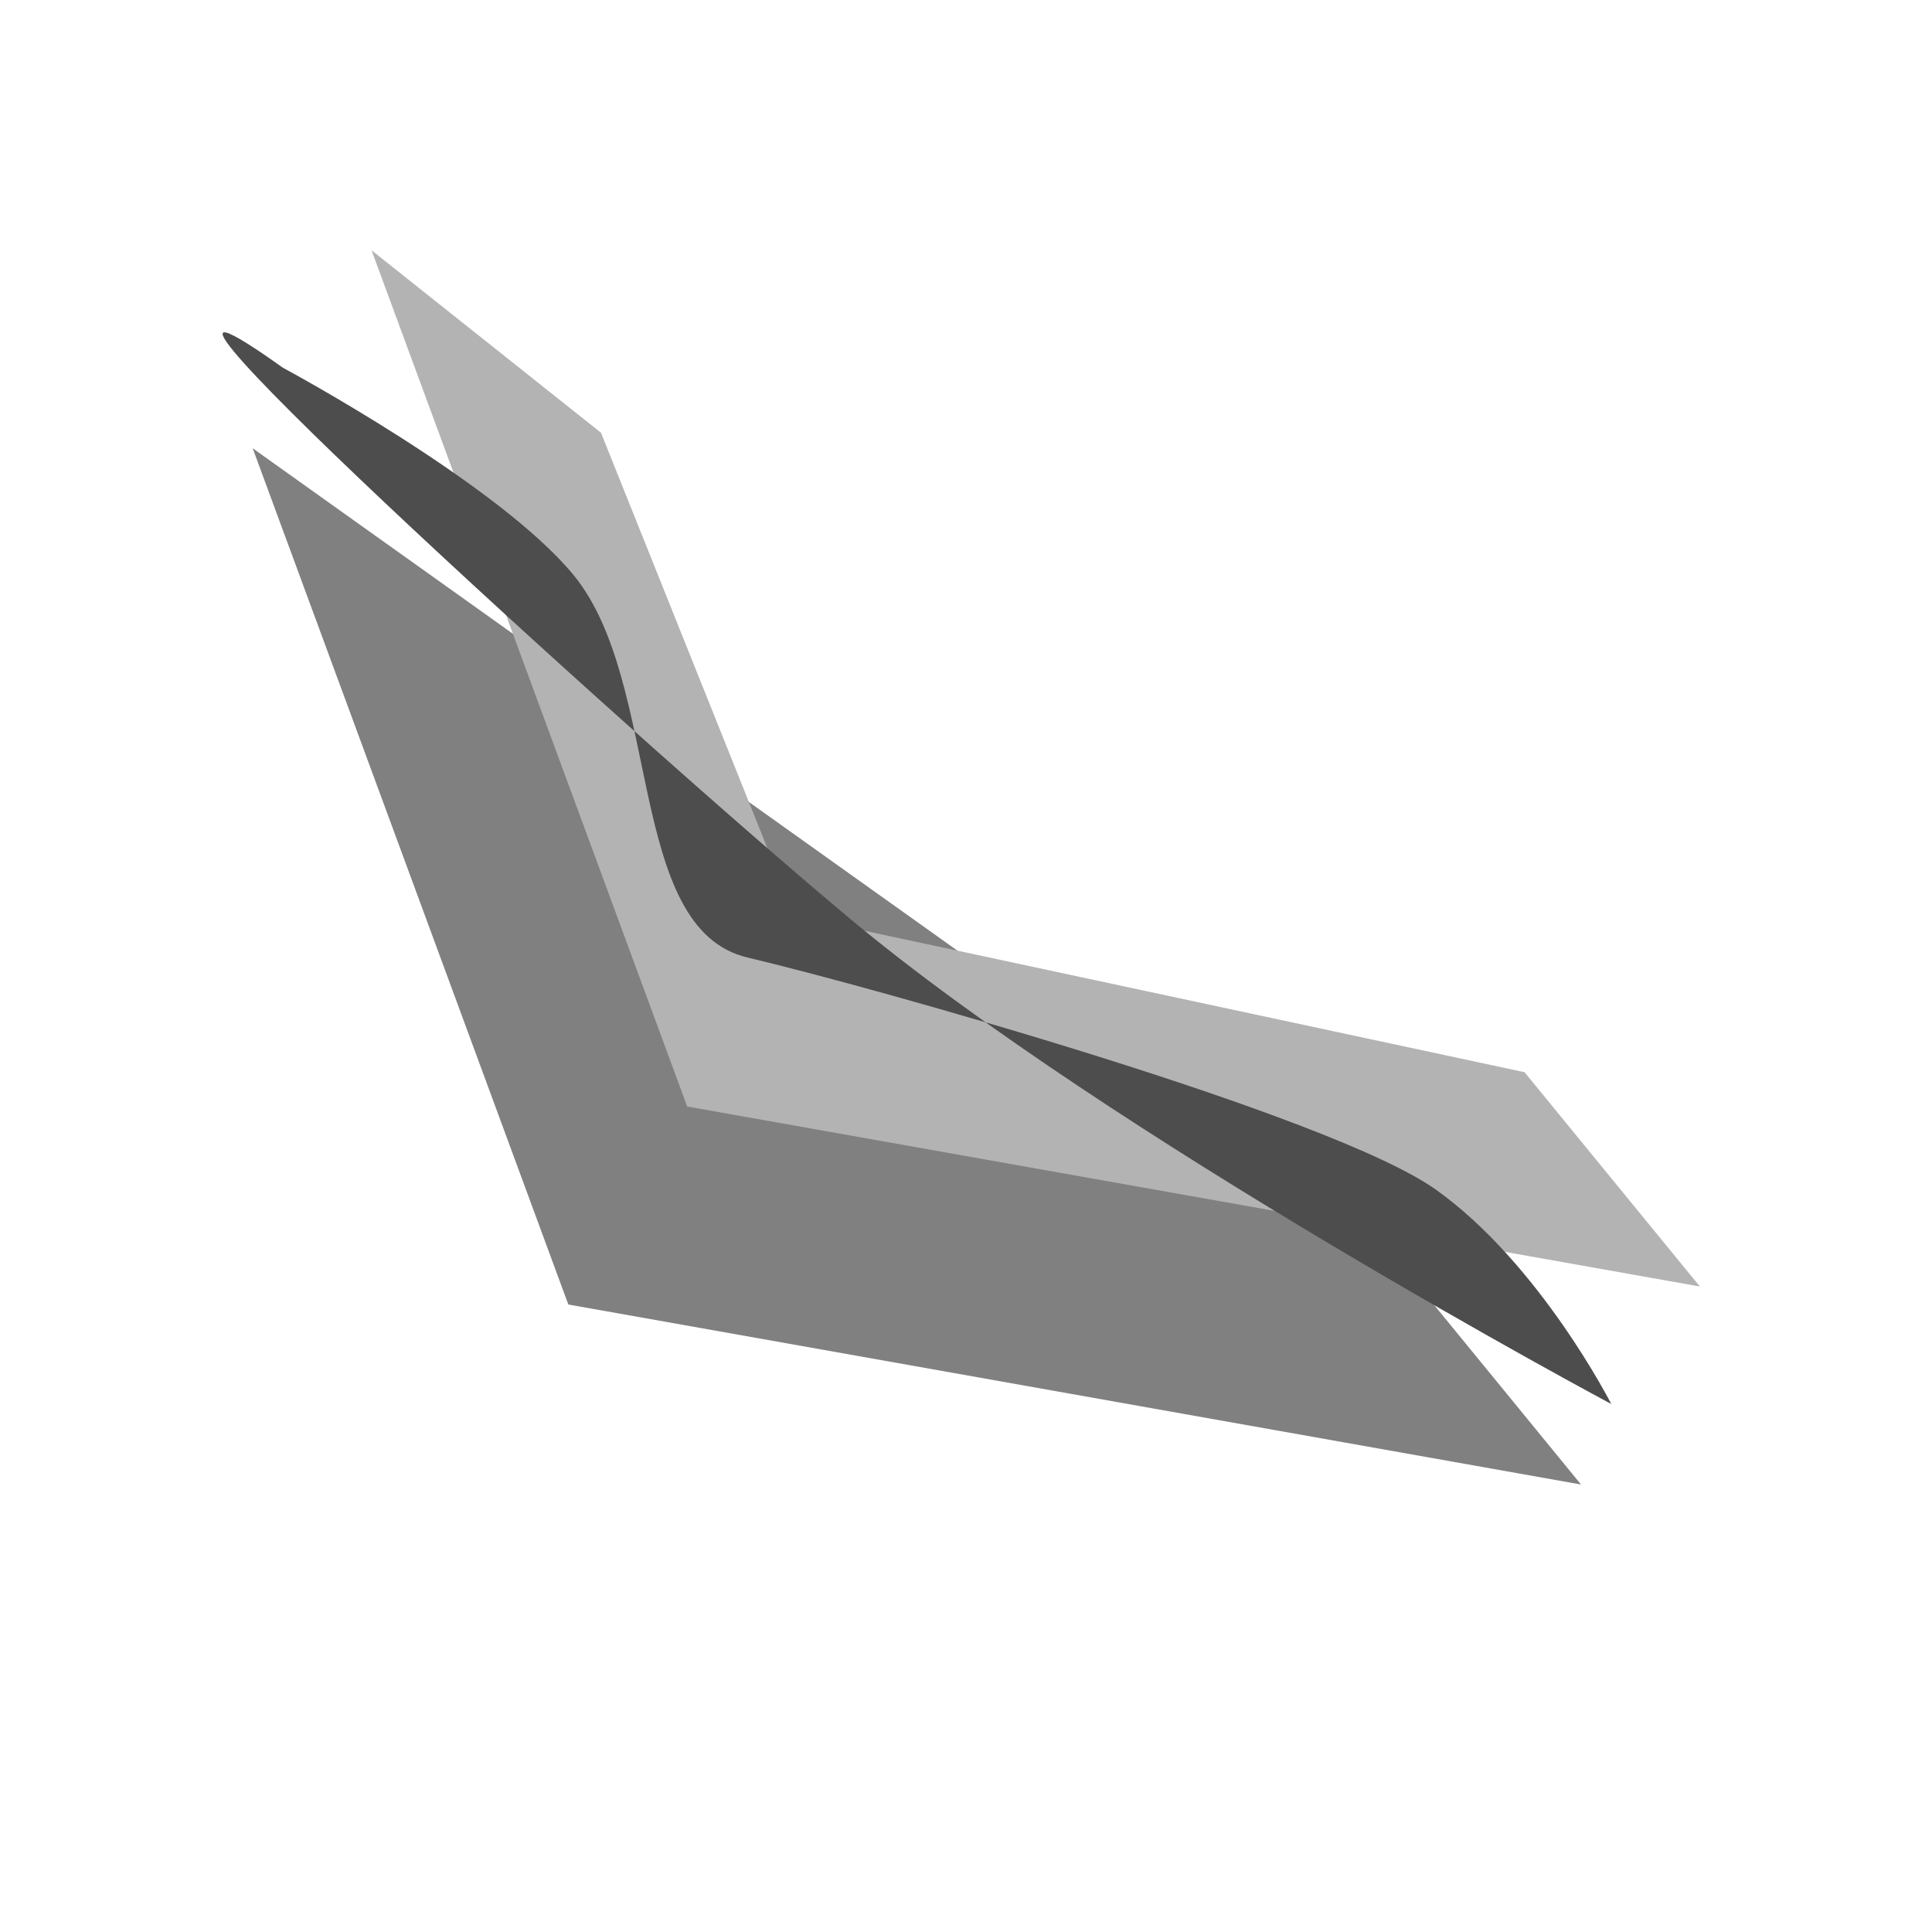 <?xml version="1.0" encoding="UTF-8" standalone="no"?>
<!-- Created with Inkscape (http://www.inkscape.org/) -->

<svg
   width="400"
   height="400"
   viewBox="0 0 105.833 105.833"
   version="1.1"
   id="svg1"
   inkscape:version="1.3.2 (091e20ef0f, 2023-11-25)"
   sodipodi:docname="chairdude_v0.0.2.svg"
   xmlns:inkscape="http://www.inkscape.org/namespaces/inkscape"
   xmlns:sodipodi="http://sodipodi.sourceforge.net/DTD/sodipodi-0.dtd"
   xmlns="http://www.w3.org/2000/svg"
   xmlns:svg="http://www.w3.org/2000/svg">
  <sodipodi:namedview
     id="namedview1"
     pagecolor="#ffffff"
     bordercolor="#000000"
     borderopacity="0.25"
     inkscape:showpageshadow="false"
     inkscape:pageopacity="0.0"
     inkscape:pagecheckerboard="0"
     inkscape:deskcolor="#d1d1d1"
     inkscape:document-units="px"
     borderlayer="false"
     showgrid="true"
     inkscape:zoom="1.5415663"
     inkscape:cx="186.82297"
     inkscape:cy="202.7159"
     inkscape:window-width="1600"
     inkscape:window-height="927"
     inkscape:window-x="0"
     inkscape:window-y="0"
     inkscape:window-maximized="1"
     inkscape:current-layer="layer1">
    <sodipodi:guide
       position="0,105.833"
       orientation="0,400"
       id="guide1"
       inkscape:locked="false" />
    <sodipodi:guide
       position="105.833,105.833"
       orientation="400,0"
       id="guide2"
       inkscape:locked="false" />
    <sodipodi:guide
       position="105.833,0"
       orientation="0,-400"
       id="guide3"
       inkscape:locked="false" />
    <sodipodi:guide
       position="0,0"
       orientation="-400,0"
       id="guide4"
       inkscape:locked="false" />
    <inkscape:grid
       id="grid4"
       units="px"
       originx="0"
       originy="0"
       spacingx="0.265"
       spacingy="0.265"
       empcolor="#0099e5"
       empopacity="0.302"
       color="#0099e5"
       opacity="0.149"
       empspacing="5"
       dotted="false"
       gridanglex="30"
       gridanglez="30"
       visible="true" />
  </sodipodi:namedview>
  <defs
     id="defs1" />
  <g
     inkscape:label="Layer 1"
     inkscape:groupmode="layer"
     id="layer1">
    <g
       id="g1"
       transform="matrix(-0.925,1.011,-1.011,-0.925,136.644,45.428)">
      <path
         style="display:inline;fill:#808080;fill-opacity:1;stroke-width:0.129"
         d="M 43.974,9.26 65.992,43.985 49.256,76.4 42.384,20.214 Z"
         id="path1-6" />
      <path
         style="display:inline;fill:#b3b3b3;fill-opacity:1;stroke-width:0.129"
         d="M 34.927,11.098 56.945,45.823 40.209,78.238 39.399,66.547 48.424,47.807 33.337,22.051 Z"
         id="path1-5-2-2"
         sodipodi:nodetypes="ccccccc" />
      <path
         style="display:inline;fill:#4d4d4d;fill-opacity:1;stroke-width:0.129"
         d="m 40.783,10.541 c 0,0 5.627,21.929 6.233,35.621 0.538,12.148 0.525,43.589 -0.951,31.518 0,0 -2.396,-9.447 -1.731,-14.153 0.785,-5.548 9.034,-11.085 6.587,-15.466 C 48.474,43.681 39.813,26.566 39.193,21.495 38.573,16.423 40.783,10.541 40.783,10.541 Z"
         id="path1-5-9"
         sodipodi:nodetypes="cssszzc" />
    </g>
  </g>
</svg>
